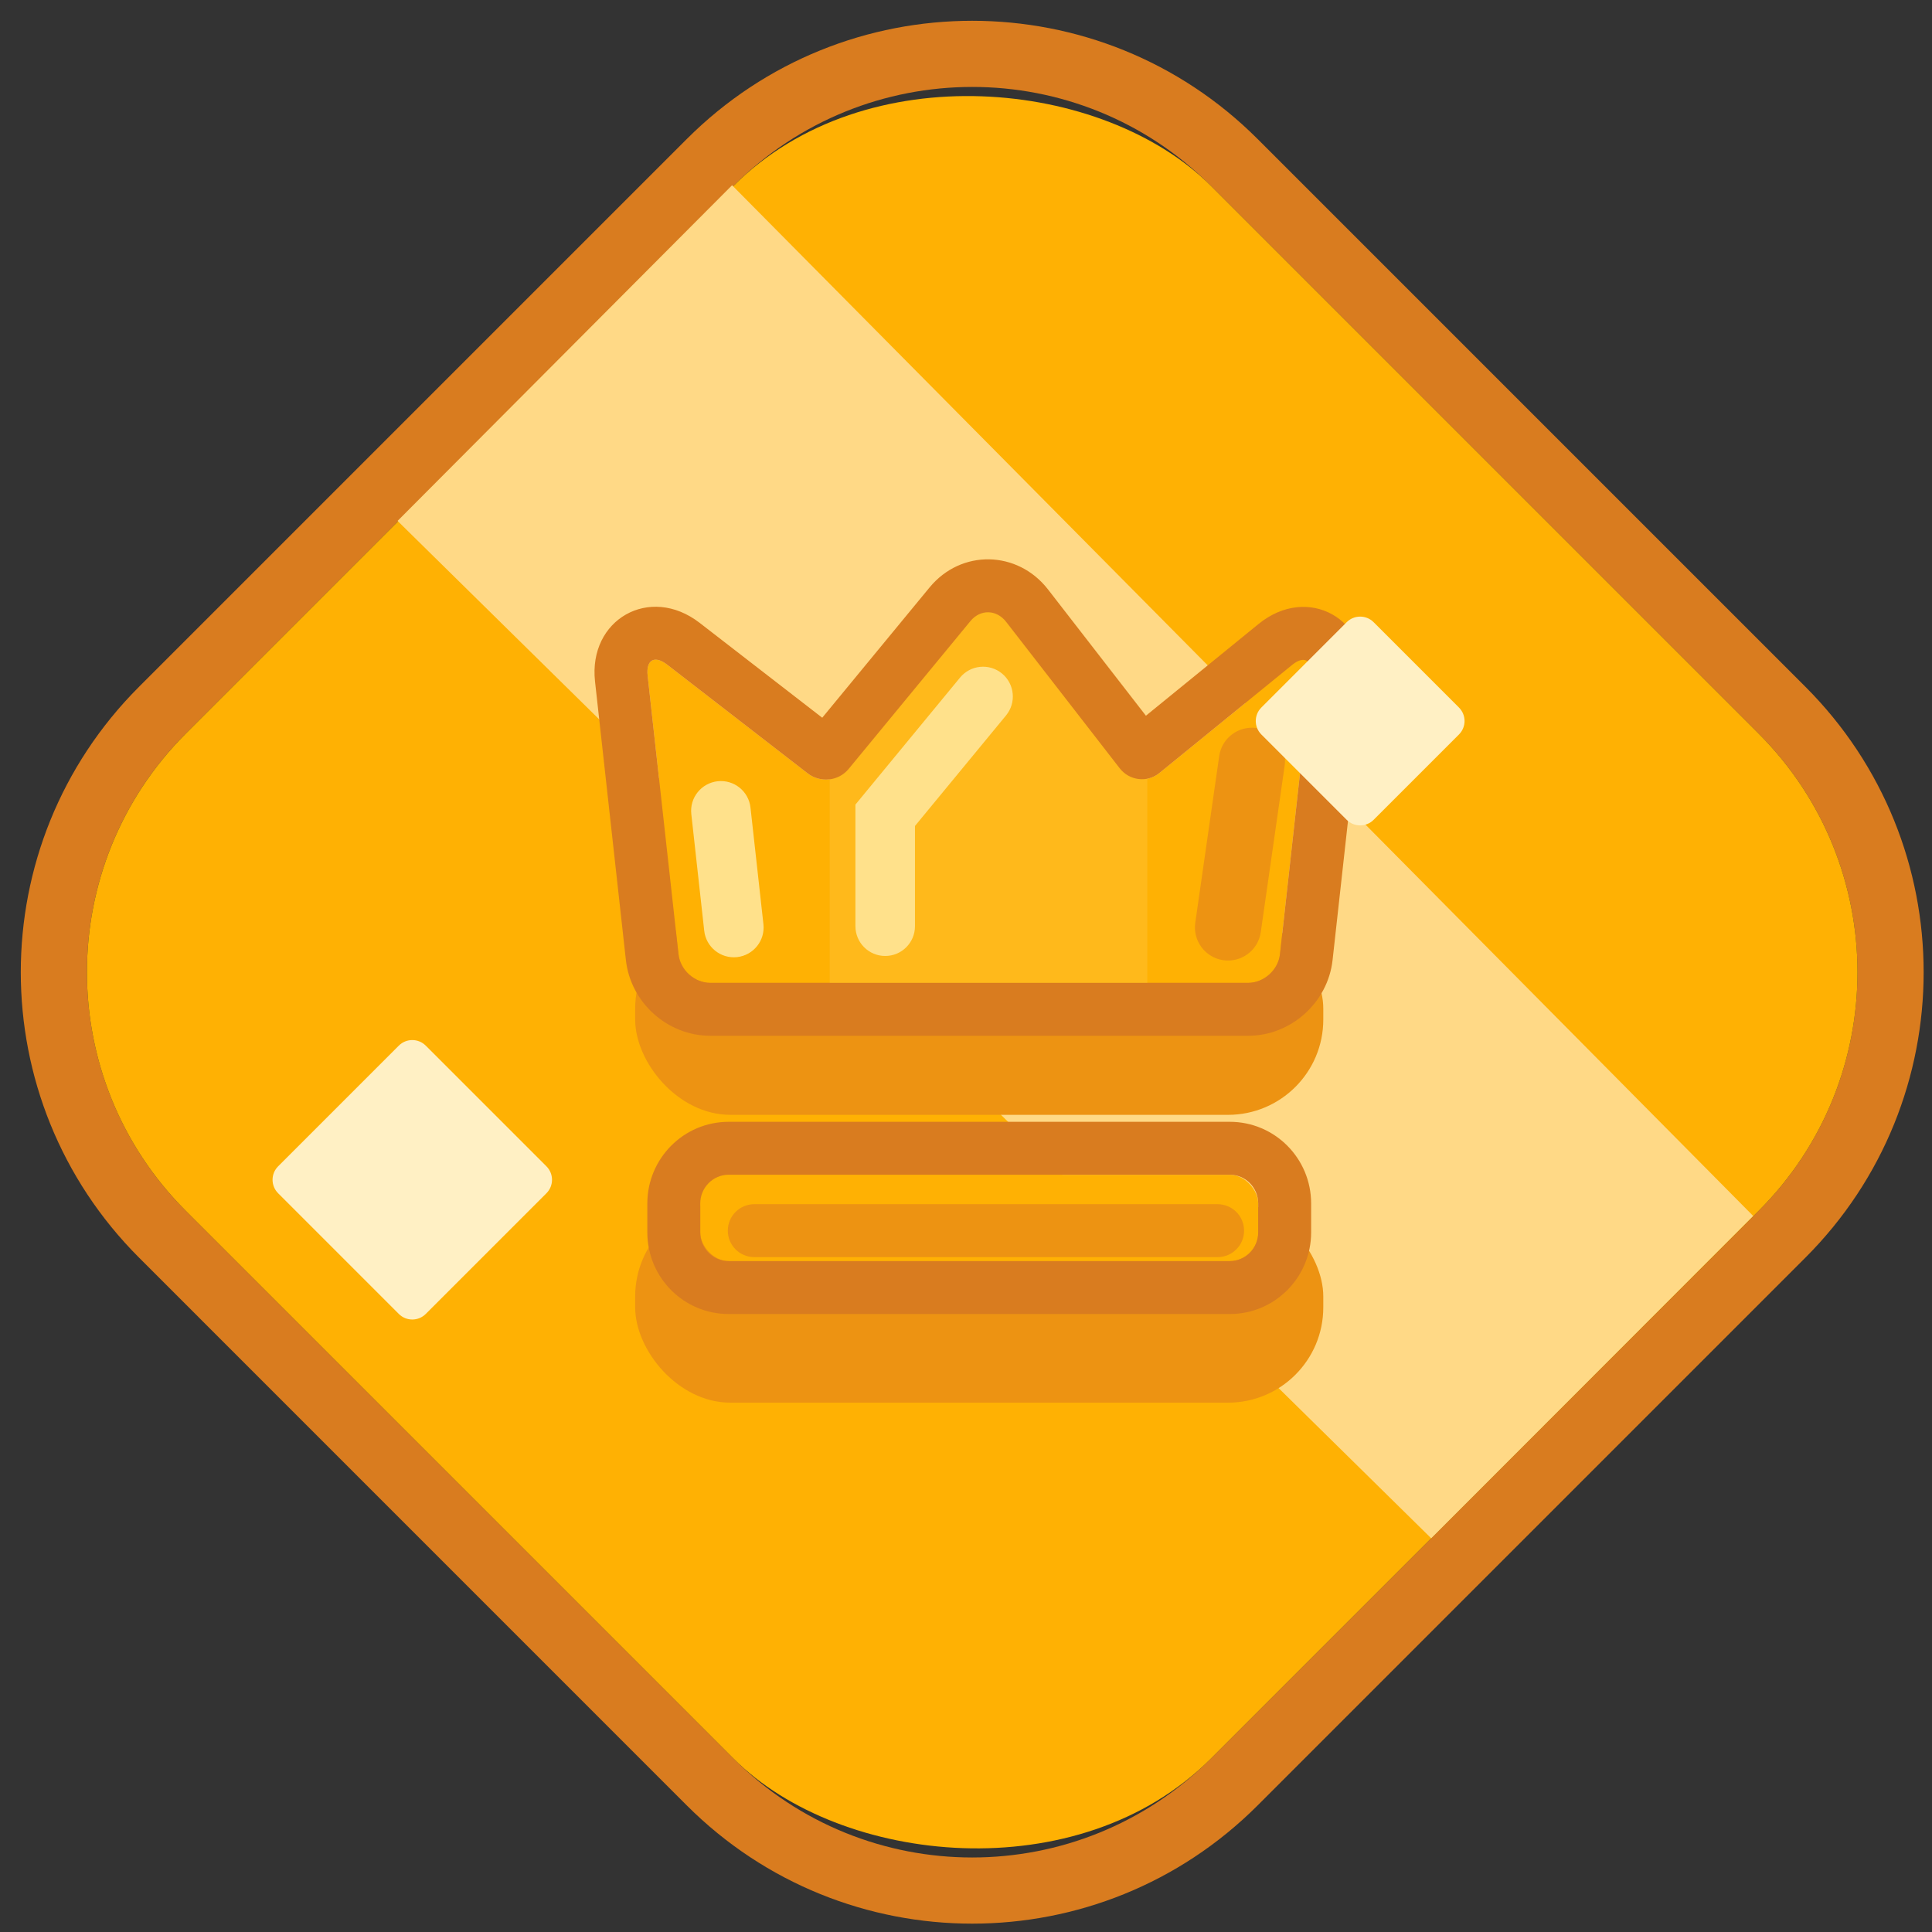 <?xml version="1.0" encoding="UTF-8"?><svg width="73px" height="73px" viewBox="0 0 73 73" version="1.1" xmlns="http://www.w3.org/2000/svg" xmlns:xlink="http://www.w3.org/1999/xlink"><rect x="0" y="0" width="73" height="73" fill="#333333" stroke="none"/><title>achievmement_gold_skills_3</title><desc>Created with Sketch.</desc><defs/><g id="Page-1" stroke="none" stroke-width="1" fill="none" fill-rule="evenodd"><g id="gold" transform="translate(-27, -447)"><g id="achievmement_gold_skills_3" transform="translate(25, 445)"><g id="bg"><path d="M9.02,47.751 L29.718,68.449 C34.699,73.43 42.771,73.429 47.751,68.449 L68.449,47.751 C73.43,42.77 73.429,34.698 68.449,29.718 L47.751,9.02 C42.77,4.039 34.698,4.041 29.718,9.02 L9.02,29.718 C4.039,34.699 4.041,42.771 9.02,47.751 Z M7.253,49.519 C1.296,43.562 1.296,33.907 7.253,27.95 L27.95,7.253 C33.907,1.296 43.562,1.296 49.519,7.253 L70.217,27.95 C76.173,33.907 76.174,43.562 70.217,49.519 L49.519,70.217 C43.562,76.173 33.907,76.174 27.95,70.217 L7.253,49.519 Z" id="Border" fill="#D97C1F" fill-rule="nonzero"/><rect id="Mask-Copy" fill="#FFB103" transform="translate(38.735, 38.735) rotate(-45) translate(-38.735, -38.735)" x="11.348" y="11.348" width="54.774" height="54.774" rx="12.75"/><polygon id="Rectangle-12-Copy-2" fill="#FFD986" transform="translate(42.715, 34.715) rotate(-45) translate(-42.715, -34.715)" points="51.668 7.301 51.412 62.121 34.197 62.13 33.763 7.332"/></g><g id="crown" transform="translate(24, 23)"><rect id="Rectangle-18" fill="#ED9312" x="2" y="24.387" width="26" height="7.612" rx="3.6"/><rect id="Rectangle-18" fill="#ED9312" x="2" y="13.512" width="26" height="7.612" rx="3.6"/><rect id="Mask" fill="#FFB103" x="4.459" y="23.387" width="21.081" height="3.263" rx="1.08"/><path d="M4.459,24.474 L4.459,25.564 C4.459,26.169 4.94,26.65 5.534,26.65 L24.466,26.65 C25.061,26.65 25.541,26.164 25.541,25.564 L25.541,24.474 C25.541,23.869 25.06,23.387 24.466,23.387 L5.534,23.387 C4.939,23.387 4.459,23.874 4.459,24.474 Z M2.459,24.474 C2.459,22.774 3.83,21.387 5.534,21.387 L24.466,21.387 C26.169,21.387 27.541,22.77 27.541,24.474 L27.541,25.564 C27.541,27.263 26.17,28.65 24.466,28.65 L5.534,28.65 C3.831,28.65 2.459,27.268 2.459,25.564 L2.459,24.474 Z" id="Mask-Copy-3" fill="#D97C1F" fill-rule="nonzero"/><path d="M2.471,4.532 C2.405,3.934 2.729,3.742 3.213,4.117 L8.517,8.221 C8.993,8.589 9.683,8.518 10.064,8.056 L14.666,2.469 C15.045,2.01 15.654,2.027 16.018,2.498 L20.306,8.027 C20.674,8.502 21.351,8.58 21.805,8.21 L26.817,4.128 C27.276,3.753 27.595,3.932 27.529,4.532 L26.363,15.056 C26.297,15.653 25.753,16.137 25.159,16.137 L4.841,16.137 C4.242,16.137 3.703,15.656 3.637,15.056 L2.471,4.532 Z" id="Mask" fill="#FFB103"/><polygon id="Rectangle-8" fill="#FFB91B" points="9.351 7 15.371 1 21.351 7 21.351 17 9.351 17"/><path d="M2.471,4.532 L3.637,15.056 C3.703,15.656 4.242,16.137 4.841,16.137 L25.159,16.137 C25.753,16.137 26.297,15.653 26.363,15.056 L27.529,4.532 C27.595,3.932 27.276,3.753 26.817,4.128 L21.805,8.21 C21.351,8.58 20.674,8.502 20.306,8.027 L16.018,2.498 C15.654,2.027 15.045,2.01 14.666,2.469 L10.064,8.056 C9.683,8.518 8.993,8.589 8.517,8.221 L3.213,4.117 C2.729,3.742 2.405,3.934 2.471,4.532 Z M9.068,6.119 L13.123,1.197 C14.32,-0.257 16.452,-0.207 17.599,1.272 L21.298,6.043 L25.554,2.577 C27.417,1.059 29.778,2.393 29.517,4.752 L28.351,15.276 C28.173,16.885 26.774,18.137 25.159,18.137 L4.841,18.137 C3.221,18.137 1.828,16.887 1.649,15.276 L0.483,4.752 C0.223,2.404 2.553,1.077 4.437,2.535 L9.068,6.119 Z" id="Mask-Copy-4" fill="#D97C1F" fill-rule="nonzero"/><path d="M25.638,14.221 L26.541,7.924 C26.639,7.241 26.165,6.608 25.481,6.509 C24.798,6.411 24.165,6.886 24.067,7.569 L23.163,13.866 C23.065,14.549 23.54,15.183 24.223,15.281 C24.906,15.379 25.54,14.904 25.638,14.221 Z" id="Line" fill="#ED9312" fill-rule="nonzero"/><path d="M16.013,6.032 C16.408,5.552 16.339,4.843 15.86,4.448 C15.38,4.053 14.671,4.122 14.276,4.601 L10.322,9.401 L10.322,13.996 C10.322,14.618 10.826,15.121 11.447,15.121 C12.069,15.121 12.572,14.618 12.572,13.996 L12.572,10.209 L16.013,6.032 Z" id="Line" fill="#FFE18B" fill-rule="nonzero"/><path d="M6.5,26.5 L24.007,26.5 C24.559,26.5 25.007,26.052 25.007,25.5 C25.007,24.948 24.559,24.5 24.007,24.5 L6.5,24.5 C5.948,24.5 5.5,24.948 5.5,25.5 C5.5,26.052 5.948,26.5 6.5,26.5 Z" id="Line" fill="#ED9312" fill-rule="nonzero"/><path d="M4.121,9.761 L4.609,14.17 C4.678,14.787 5.234,15.232 5.851,15.164 C6.469,15.095 6.914,14.539 6.846,13.922 L6.357,9.514 C6.289,8.896 5.733,8.451 5.115,8.519 C4.498,8.588 4.052,9.144 4.121,9.761 Z" id="Line" fill="#FFE18B" fill-rule="nonzero"/></g><g id="sparkle" transform="translate(12, 25)" fill="#FFF0C4"><path d="M2.354,17.634 L8.802,17.634 L8.802,17.634 C9.2,17.634 9.522,17.956 9.522,18.354 L9.522,24.802 L9.522,24.802 C9.522,25.2 9.2,25.522 8.802,25.522 L2.354,25.522 L2.354,25.522 C1.956,25.522 1.634,25.2 1.634,24.802 L1.634,18.354 L1.634,18.354 C1.634,17.956 1.956,17.634 2.354,17.634 Z" id="Rectangle-2-Copy-5" transform="translate(5.578, 21.578) rotate(-315) translate(-5.578, -21.578)"/><path d="M39.113,1.243 L43.673,1.243 L43.673,1.243 C44.071,1.243 44.393,1.565 44.393,1.963 L44.393,6.523 L44.393,6.523 C44.393,6.92 44.071,7.243 43.673,7.243 L39.113,7.243 L39.113,7.243 C38.715,7.243 38.393,6.92 38.393,6.523 L38.393,1.963 L38.393,1.963 C38.393,1.565 38.715,1.243 39.113,1.243 Z" id="Rectangle-2-Copy-6" transform="translate(41.393, 4.243) rotate(-315) translate(-41.393, -4.243)"/></g></g></g></g></svg>